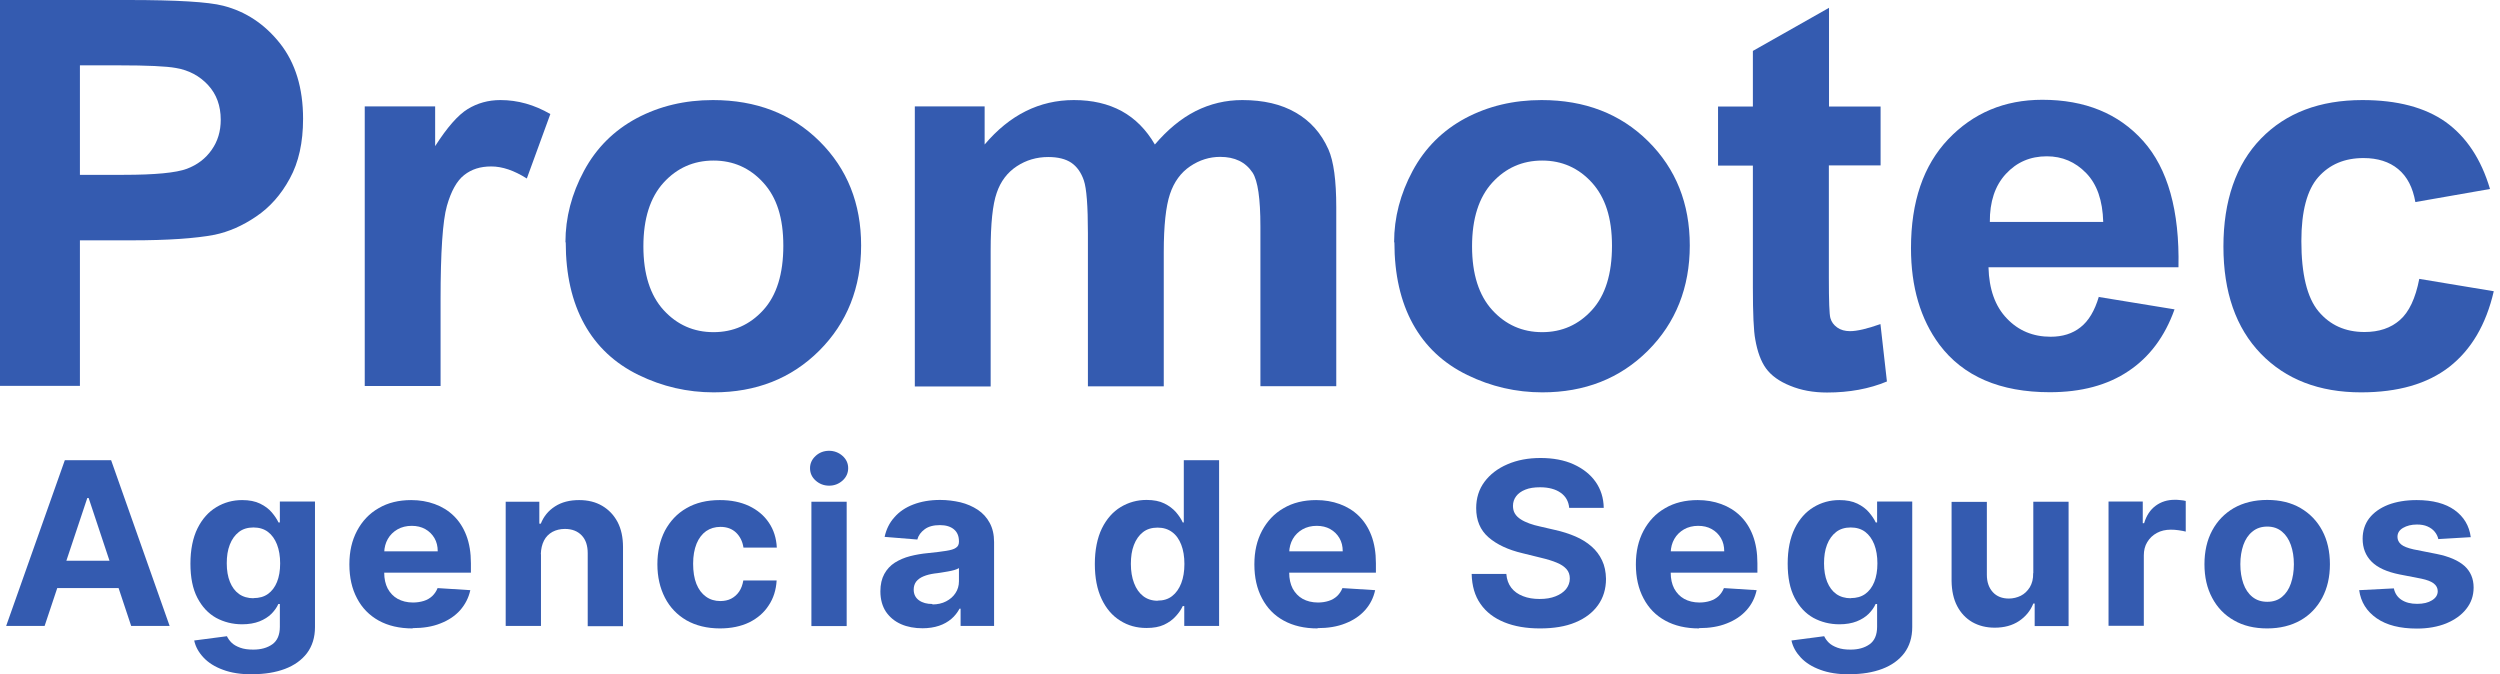 <svg width="152" height="41" viewBox="0 0 152 41" fill="none" xmlns="http://www.w3.org/2000/svg">
<path d="M0 23.471V0H7.792C10.744 0 12.67 0.116 13.568 0.349C14.943 0.698 16.098 1.467 17.033 2.649C17.959 3.83 18.427 5.351 18.427 7.221C18.427 8.662 18.161 9.87 17.62 10.854C17.088 11.838 16.401 12.608 15.576 13.163C14.751 13.726 13.907 14.093 13.055 14.272C11.89 14.496 10.213 14.612 8.022 14.612H4.859V23.462H0V23.471ZM4.859 3.973V10.63H7.517C9.433 10.63 10.708 10.505 11.359 10.263C12 10.022 12.505 9.637 12.871 9.109C13.238 8.59 13.421 7.982 13.421 7.284C13.421 6.434 13.165 5.727 12.651 5.172C12.138 4.617 11.487 4.268 10.699 4.134C10.121 4.027 8.957 3.973 7.206 3.973H4.859Z" fill="#345BB0"/>
<path d="M26.787 23.47H22.176V6.469H26.457V8.885C27.19 7.739 27.851 6.988 28.437 6.63C29.024 6.272 29.684 6.084 30.427 6.084C31.481 6.084 32.489 6.37 33.461 6.934L32.031 10.853C31.252 10.361 30.537 10.12 29.867 10.12C29.198 10.12 28.676 10.29 28.226 10.639C27.777 10.988 27.429 11.614 27.172 12.518C26.915 13.421 26.787 15.327 26.787 18.218V23.47Z" fill="#345BB0"/>
<path d="M34.379 14.728C34.379 13.233 34.755 11.784 35.507 10.388C36.258 8.992 37.331 7.927 38.715 7.185C40.099 6.451 41.64 6.084 43.345 6.084C45.976 6.084 48.139 6.916 49.826 8.589C51.513 10.263 52.356 12.374 52.356 14.925C52.356 17.475 51.504 19.631 49.808 21.323C48.112 23.014 45.967 23.855 43.391 23.855C41.795 23.855 40.274 23.506 38.825 22.799C37.377 22.092 36.277 21.063 35.525 19.703C34.773 18.343 34.397 16.687 34.397 14.737M39.118 14.978C39.118 16.661 39.531 17.958 40.347 18.853C41.163 19.748 42.181 20.195 43.382 20.195C44.582 20.195 45.591 19.748 46.407 18.853C47.223 17.958 47.626 16.652 47.626 14.943C47.626 13.233 47.223 11.999 46.407 11.104C45.591 10.209 44.582 9.762 43.382 9.762C42.181 9.762 41.163 10.209 40.347 11.104C39.531 11.999 39.118 13.296 39.118 14.978Z" fill="#345BB0"/>
<path d="M55.621 6.469H59.866V8.786C61.388 6.988 63.194 6.084 65.293 6.084C66.411 6.084 67.374 6.308 68.199 6.755C69.015 7.202 69.693 7.883 70.216 8.786C70.986 7.883 71.811 7.202 72.691 6.755C73.58 6.308 74.525 6.084 75.533 6.084C76.817 6.084 77.898 6.335 78.778 6.845C79.668 7.355 80.328 8.097 80.768 9.082C81.089 9.806 81.245 10.979 81.245 12.607V23.479H76.633V13.761C76.633 12.079 76.477 10.988 76.156 10.495C75.726 9.851 75.075 9.538 74.185 9.538C73.544 9.538 72.93 9.726 72.361 10.111C71.793 10.495 71.38 11.059 71.133 11.802C70.885 12.544 70.757 13.717 70.757 15.318V23.488H66.145V14.173C66.145 12.518 66.063 11.453 65.898 10.97C65.733 10.486 65.476 10.129 65.137 9.896C64.789 9.663 64.321 9.547 63.734 9.547C63.029 9.547 62.387 9.735 61.818 10.111C61.25 10.486 60.837 11.023 60.599 11.73C60.352 12.437 60.232 13.6 60.232 15.238V23.497H55.621V6.469Z" fill="#345BB0"/>
<path d="M84.762 14.728C84.762 13.233 85.138 11.784 85.889 10.388C86.641 8.992 87.714 7.927 89.098 7.185C90.482 6.451 92.022 6.084 93.728 6.084C96.359 6.084 98.522 6.916 100.209 8.589C101.896 10.263 102.739 12.374 102.739 14.925C102.739 17.475 101.887 19.631 100.191 21.323C98.495 23.014 96.35 23.855 93.773 23.855C92.178 23.855 90.656 23.506 89.208 22.799C87.76 22.092 86.659 21.063 85.908 19.703C85.156 18.343 84.78 16.687 84.78 14.737M89.501 14.978C89.501 16.661 89.914 17.958 90.73 18.853C91.546 19.748 92.563 20.195 93.764 20.195C94.965 20.195 95.974 19.748 96.79 18.853C97.606 17.958 98.009 16.652 98.009 14.943C98.009 13.233 97.596 11.999 96.79 11.104C95.974 10.209 94.965 9.762 93.764 9.762C92.563 9.762 91.546 10.209 90.73 11.104C89.914 11.999 89.501 13.296 89.501 14.978Z" fill="#345BB0"/>
<path d="M114.34 6.47V10.058H111.195V16.912C111.195 18.299 111.223 19.113 111.287 19.337C111.351 19.57 111.489 19.758 111.699 19.91C111.91 20.062 112.176 20.134 112.479 20.134C112.91 20.134 113.524 19.99 114.331 19.704L114.725 23.194C113.652 23.641 112.442 23.865 111.085 23.865C110.251 23.865 109.508 23.731 108.839 23.453C108.17 23.185 107.684 22.827 107.372 22.397C107.061 21.968 106.85 21.377 106.721 20.643C106.621 20.125 106.575 19.069 106.575 17.476V10.067H104.457V6.479H106.575V3.096L111.204 0.475V6.479H114.349L114.34 6.47Z" fill="#345BB0"/>
<path d="M127.619 18.058L132.212 18.809C131.626 20.456 130.691 21.709 129.416 22.559C128.142 23.418 126.547 23.847 124.631 23.847C121.606 23.847 119.359 22.881 117.911 20.948C116.765 19.4 116.188 17.449 116.188 15.087C116.188 12.268 116.939 10.058 118.452 8.465C119.965 6.873 121.871 6.067 124.172 6.067C126.767 6.067 128.811 6.9 130.306 8.573C131.8 10.246 132.524 12.805 132.451 16.25H120.9C120.936 17.584 121.303 18.622 122.018 19.364C122.724 20.107 123.613 20.474 124.677 20.474C125.401 20.474 126.006 20.286 126.492 19.901C126.987 19.516 127.354 18.899 127.61 18.04M127.876 13.494C127.84 12.188 127.5 11.204 126.84 10.524C126.18 9.843 125.383 9.503 124.447 9.503C123.439 9.503 122.614 9.861 121.954 10.577C121.294 11.293 120.973 12.268 120.982 13.494H127.867H127.876Z" fill="#345BB0"/>
<path d="M151.401 11.489L146.854 12.285C146.698 11.399 146.359 10.737 145.809 10.281C145.268 9.833 144.562 9.61 143.7 9.61C142.554 9.61 141.638 9.994 140.95 10.773C140.272 11.542 139.923 12.84 139.923 14.656C139.923 16.669 140.272 18.101 140.968 18.933C141.665 19.766 142.591 20.186 143.764 20.186C144.645 20.186 145.36 19.945 145.91 19.461C146.469 18.978 146.863 18.137 147.092 16.956L151.621 17.707C151.154 19.739 150.246 21.269 148.917 22.307C147.578 23.345 145.79 23.855 143.554 23.855C141.005 23.855 138.97 23.067 137.457 21.502C135.944 19.936 135.184 17.761 135.184 14.987C135.184 12.213 135.944 9.994 137.466 8.428C138.988 6.862 141.042 6.084 143.636 6.084C145.763 6.084 147.441 6.531 148.697 7.417C149.943 8.312 150.851 9.663 151.392 11.489" fill="#345BB0"/>
<path d="M2.713 38.056H0.375L3.941 27.98H6.756L10.313 38.056H7.975L5.39 30.28H5.307L2.713 38.056ZM2.566 34.092H8.094V35.756H2.566V34.092Z" fill="#345BB0"/>
<path d="M15.346 41C14.649 41 14.053 40.91 13.558 40.722C13.063 40.543 12.669 40.293 12.376 39.98C12.082 39.666 11.89 39.327 11.807 38.942L13.797 38.682C13.861 38.816 13.953 38.951 14.081 39.076C14.209 39.201 14.383 39.3 14.603 39.38C14.823 39.461 15.08 39.496 15.401 39.496C15.869 39.496 16.254 39.389 16.556 39.174C16.859 38.96 17.015 38.602 17.015 38.11V36.723H16.923C16.831 36.937 16.684 37.134 16.501 37.322C16.309 37.51 16.07 37.662 15.777 37.779C15.483 37.895 15.126 37.957 14.723 37.957C14.145 37.957 13.613 37.823 13.137 37.564C12.66 37.295 12.284 36.893 12 36.347C11.716 35.801 11.578 35.112 11.578 34.271C11.578 33.43 11.725 32.696 12.009 32.123C12.293 31.551 12.678 31.121 13.155 30.835C13.632 30.548 14.154 30.405 14.723 30.405C15.153 30.405 15.52 30.477 15.813 30.62C16.107 30.763 16.345 30.942 16.52 31.148C16.703 31.363 16.84 31.569 16.932 31.765H17.015V30.495H19.151V38.127C19.151 38.754 18.985 39.282 18.665 39.711C18.344 40.132 17.895 40.454 17.326 40.669C16.758 40.883 16.098 40.991 15.364 40.991M15.41 36.365C15.758 36.365 16.052 36.284 16.29 36.114C16.529 35.944 16.712 35.703 16.84 35.389C16.969 35.076 17.033 34.691 17.033 34.253C17.033 33.815 16.969 33.43 16.84 33.099C16.712 32.776 16.529 32.517 16.29 32.338C16.052 32.159 15.758 32.07 15.41 32.07C15.062 32.07 14.759 32.159 14.521 32.347C14.283 32.535 14.099 32.785 13.971 33.117C13.842 33.448 13.787 33.823 13.787 34.253C13.787 34.682 13.852 35.067 13.98 35.38C14.108 35.694 14.292 35.944 14.53 36.114C14.768 36.284 15.071 36.374 15.419 36.374" fill="#345BB0"/>
<path d="M25.083 38.208C24.286 38.208 23.598 38.047 23.03 37.734C22.462 37.42 22.012 36.964 21.71 36.383C21.398 35.801 21.242 35.112 21.242 34.316C21.242 33.519 21.398 32.857 21.71 32.267C22.021 31.685 22.452 31.22 23.021 30.897C23.58 30.566 24.249 30.405 25.001 30.405C25.514 30.405 25.991 30.486 26.431 30.647C26.871 30.808 27.256 31.041 27.586 31.363C27.916 31.685 28.173 32.079 28.356 32.562C28.54 33.045 28.631 33.609 28.631 34.244V34.817H22.095V33.519H26.614C26.614 33.215 26.55 32.947 26.413 32.714C26.275 32.481 26.092 32.302 25.854 32.168C25.615 32.034 25.34 31.971 25.028 31.971C24.717 31.971 24.414 32.043 24.167 32.186C23.919 32.329 23.717 32.526 23.58 32.768C23.442 33.009 23.369 33.286 23.36 33.582V34.817C23.36 35.193 23.433 35.515 23.571 35.783C23.717 36.051 23.919 36.266 24.176 36.409C24.442 36.553 24.744 36.633 25.111 36.633C25.349 36.633 25.569 36.597 25.771 36.535C25.973 36.472 26.138 36.374 26.284 36.239C26.422 36.105 26.532 35.944 26.605 35.756L28.595 35.882C28.494 36.347 28.283 36.749 27.98 37.098C27.669 37.447 27.265 37.716 26.779 37.904C26.294 38.101 25.725 38.19 25.093 38.19" fill="#345BB0"/>
<path d="M32.891 33.689V38.056H30.746V30.504H32.791V31.837H32.882C33.056 31.398 33.34 31.049 33.744 30.79C34.147 30.53 34.633 30.405 35.211 30.405C35.752 30.405 36.219 30.522 36.613 30.754C37.008 30.987 37.319 31.309 37.548 31.738C37.769 32.159 37.879 32.669 37.879 33.26V38.074H35.733V33.636C35.733 33.17 35.614 32.812 35.367 32.553C35.119 32.293 34.78 32.159 34.349 32.159C34.056 32.159 33.808 32.222 33.588 32.338C33.368 32.463 33.194 32.633 33.075 32.866C32.956 33.099 32.891 33.376 32.882 33.698" fill="#345BB0"/>
<path d="M43.782 38.208C42.994 38.208 42.306 38.038 41.738 37.716C41.17 37.385 40.73 36.928 40.427 36.338C40.125 35.747 39.969 35.076 39.969 34.307C39.969 33.537 40.125 32.857 40.427 32.267C40.739 31.685 41.17 31.22 41.738 30.897C42.306 30.566 42.985 30.405 43.764 30.405C44.443 30.405 45.029 30.522 45.543 30.763C46.047 31.005 46.45 31.336 46.744 31.774C47.037 32.204 47.202 32.714 47.23 33.295H45.203C45.148 32.92 44.993 32.615 44.754 32.383C44.507 32.15 44.195 32.034 43.801 32.034C43.471 32.034 43.177 32.123 42.93 32.293C42.682 32.472 42.49 32.723 42.352 33.054C42.215 33.394 42.142 33.797 42.142 34.271C42.142 34.745 42.206 35.166 42.343 35.506C42.481 35.846 42.673 36.096 42.921 36.275C43.168 36.454 43.462 36.544 43.792 36.544C44.039 36.544 44.259 36.499 44.452 36.401C44.644 36.302 44.809 36.159 44.938 35.971C45.066 35.783 45.148 35.559 45.194 35.291H47.22C47.184 35.873 47.028 36.374 46.734 36.812C46.45 37.251 46.056 37.591 45.552 37.841C45.048 38.083 44.452 38.208 43.764 38.208" fill="#345BB0"/>
<path d="M50.414 29.529C50.093 29.529 49.818 29.422 49.589 29.216C49.36 29.01 49.25 28.759 49.25 28.464C49.25 28.169 49.369 27.927 49.589 27.721C49.809 27.516 50.093 27.408 50.405 27.408C50.717 27.408 51.001 27.516 51.23 27.721C51.459 27.927 51.569 28.178 51.569 28.464C51.569 28.75 51.459 29.01 51.23 29.216C51.001 29.422 50.726 29.529 50.414 29.529ZM49.333 30.504H51.478V38.065H49.333V30.504Z" fill="#345BB0"/>
<path d="M56.103 38.199C55.608 38.199 55.168 38.119 54.783 37.949C54.398 37.779 54.096 37.528 53.867 37.197C53.647 36.866 53.527 36.445 53.527 35.953C53.527 35.533 53.61 35.184 53.766 34.897C53.922 34.611 54.142 34.378 54.407 34.208C54.682 34.038 54.985 33.904 55.333 33.815C55.682 33.725 56.048 33.663 56.434 33.627C56.883 33.582 57.249 33.537 57.524 33.492C57.799 33.448 58.001 33.394 58.12 33.305C58.249 33.224 58.304 33.099 58.304 32.938V32.911C58.304 32.598 58.203 32.356 58.001 32.186C57.799 32.016 57.515 31.927 57.148 31.927C56.764 31.927 56.452 32.007 56.223 32.177C55.993 32.347 55.838 32.553 55.773 32.803L53.784 32.642C53.885 32.186 54.077 31.783 54.38 31.452C54.673 31.112 55.058 30.853 55.526 30.674C55.993 30.495 56.534 30.396 57.158 30.396C57.589 30.396 58.001 30.45 58.395 30.54C58.789 30.638 59.138 30.79 59.45 30.996C59.761 31.202 60 31.47 60.174 31.792C60.348 32.114 60.44 32.499 60.44 32.956V38.056H58.404V37.009H58.34C58.212 37.242 58.047 37.456 57.845 37.627C57.634 37.806 57.387 37.949 57.093 38.047C56.8 38.145 56.461 38.199 56.076 38.199M56.69 36.75C57.002 36.75 57.286 36.687 57.524 36.562C57.763 36.436 57.955 36.275 58.093 36.061C58.23 35.855 58.304 35.613 58.304 35.345V34.539C58.239 34.584 58.148 34.62 58.029 34.656C57.909 34.692 57.781 34.718 57.634 34.745C57.488 34.772 57.341 34.799 57.203 34.817C57.057 34.835 56.928 34.862 56.809 34.87C56.562 34.906 56.342 34.96 56.149 35.041C55.957 35.121 55.81 35.228 55.709 35.354C55.608 35.488 55.553 35.649 55.553 35.846C55.553 36.132 55.663 36.347 55.874 36.499C56.085 36.651 56.36 36.723 56.69 36.723" fill="#345BB0"/>
<path d="M69.702 38.181C69.115 38.181 68.583 38.038 68.107 37.734C67.63 37.439 67.254 37 66.979 36.419C66.704 35.837 66.566 35.13 66.566 34.289C66.566 33.448 66.713 32.705 66.997 32.123C67.281 31.551 67.666 31.112 68.143 30.826C68.62 30.54 69.142 30.396 69.711 30.396C70.142 30.396 70.508 30.468 70.793 30.611C71.086 30.754 71.315 30.933 71.499 31.139C71.682 31.354 71.819 31.56 71.911 31.765H71.975V27.98H74.121V38.056H72.003V36.848H71.911C71.81 37.063 71.673 37.269 71.48 37.474C71.297 37.68 71.058 37.85 70.774 37.984C70.481 38.119 70.133 38.181 69.711 38.181M70.389 36.517C70.738 36.517 71.031 36.427 71.269 36.239C71.508 36.052 71.691 35.792 71.819 35.461C71.948 35.13 72.012 34.736 72.012 34.289C72.012 33.841 71.948 33.448 71.819 33.117C71.691 32.786 71.508 32.526 71.26 32.347C71.013 32.168 70.728 32.079 70.38 32.079C70.032 32.079 69.729 32.168 69.491 32.356C69.252 32.544 69.069 32.803 68.941 33.135C68.812 33.466 68.757 33.85 68.757 34.289C68.757 34.727 68.822 35.121 68.95 35.452C69.078 35.792 69.262 36.052 69.5 36.239C69.738 36.427 70.041 36.526 70.389 36.526" fill="#345BB0"/>
<path d="M80.107 38.208C79.309 38.208 78.622 38.047 78.053 37.734C77.476 37.42 77.036 36.964 76.733 36.383C76.421 35.801 76.266 35.112 76.266 34.316C76.266 33.519 76.421 32.857 76.733 32.267C77.045 31.685 77.476 31.22 78.044 30.897C78.603 30.566 79.273 30.405 80.024 30.405C80.538 30.405 81.014 30.486 81.454 30.647C81.894 30.808 82.28 31.041 82.61 31.363C82.94 31.685 83.196 32.079 83.38 32.562C83.563 33.045 83.655 33.609 83.655 34.244V34.817H77.118V33.519H81.638C81.638 33.215 81.574 32.947 81.436 32.714C81.299 32.481 81.115 32.302 80.877 32.168C80.639 32.034 80.364 31.971 80.052 31.971C79.74 31.971 79.438 32.043 79.19 32.186C78.943 32.329 78.741 32.526 78.603 32.768C78.466 33.009 78.392 33.286 78.383 33.582V34.817C78.383 35.193 78.457 35.515 78.594 35.783C78.741 36.051 78.943 36.266 79.199 36.409C79.456 36.553 79.777 36.633 80.134 36.633C80.373 36.633 80.593 36.597 80.785 36.535C80.987 36.472 81.152 36.374 81.299 36.239C81.436 36.105 81.546 35.944 81.62 35.756L83.609 35.882C83.508 36.347 83.306 36.749 82.995 37.098C82.683 37.447 82.28 37.716 81.794 37.904C81.308 38.101 80.739 38.19 80.107 38.19" fill="#345BB0"/>
<path d="M95.408 30.879C95.371 30.485 95.197 30.172 94.885 29.957C94.583 29.743 94.161 29.626 93.639 29.626C93.281 29.626 92.979 29.671 92.74 29.77C92.493 29.868 92.309 30.002 92.181 30.172C92.053 30.342 91.989 30.539 91.989 30.754C91.989 30.933 92.025 31.094 92.108 31.228C92.19 31.362 92.309 31.479 92.465 31.577C92.612 31.675 92.795 31.756 92.988 31.828C93.189 31.899 93.4 31.962 93.62 32.007L94.546 32.221C94.995 32.32 95.408 32.454 95.784 32.615C96.16 32.776 96.49 32.982 96.765 33.224C97.04 33.465 97.251 33.742 97.406 34.074C97.562 34.396 97.636 34.772 97.645 35.192C97.645 35.809 97.48 36.346 97.159 36.794C96.838 37.241 96.389 37.59 95.784 37.841C95.188 38.091 94.473 38.208 93.629 38.208C92.786 38.208 92.071 38.082 91.457 37.832C90.843 37.581 90.357 37.214 90.017 36.722C89.669 36.23 89.495 35.622 89.477 34.897H91.585C91.613 35.237 91.713 35.514 91.888 35.738C92.062 35.962 92.3 36.132 92.603 36.248C92.896 36.364 93.235 36.418 93.611 36.418C93.987 36.418 94.308 36.364 94.574 36.257C94.849 36.15 95.06 36.006 95.216 35.818C95.362 35.63 95.445 35.416 95.445 35.174C95.445 34.95 95.38 34.754 95.243 34.602C95.106 34.449 94.913 34.315 94.647 34.208C94.39 34.1 94.07 34.002 93.694 33.913L92.566 33.635C91.695 33.429 91.008 33.107 90.503 32.669C89.999 32.23 89.752 31.64 89.752 30.897C89.752 30.288 89.917 29.752 90.256 29.295C90.595 28.839 91.063 28.481 91.649 28.23C92.245 27.971 92.914 27.846 93.666 27.846C94.418 27.846 95.106 27.971 95.674 28.23C96.242 28.49 96.692 28.839 97.012 29.295C97.333 29.752 97.498 30.28 97.507 30.879H95.417H95.408Z" fill="#345BB0"/>
<path d="M103.302 38.208C102.505 38.208 101.817 38.047 101.249 37.734C100.671 37.42 100.231 36.964 99.928 36.383C99.617 35.801 99.461 35.112 99.461 34.316C99.461 33.519 99.617 32.857 99.928 32.267C100.24 31.685 100.671 31.22 101.239 30.897C101.799 30.566 102.468 30.405 103.22 30.405C103.733 30.405 104.21 30.486 104.65 30.647C105.09 30.808 105.475 31.041 105.805 31.363C106.135 31.685 106.392 32.079 106.575 32.562C106.758 33.045 106.85 33.609 106.85 34.244V34.817H100.314V33.519H104.833C104.833 33.215 104.769 32.947 104.631 32.714C104.494 32.481 104.311 32.302 104.072 32.168C103.834 32.034 103.559 31.971 103.247 31.971C102.935 31.971 102.633 32.043 102.385 32.186C102.138 32.329 101.936 32.526 101.799 32.768C101.661 33.009 101.588 33.286 101.579 33.582V34.817C101.579 35.193 101.652 35.515 101.79 35.783C101.936 36.051 102.138 36.266 102.395 36.409C102.651 36.553 102.972 36.633 103.33 36.633C103.568 36.633 103.788 36.597 103.981 36.535C104.182 36.472 104.347 36.374 104.494 36.239C104.631 36.105 104.741 35.944 104.815 35.756L106.804 35.882C106.703 36.347 106.502 36.749 106.19 37.098C105.878 37.447 105.475 37.716 104.989 37.904C104.503 38.101 103.935 38.19 103.302 38.19" fill="#345BB0"/>
<path d="M112.459 41C111.763 41 111.167 40.91 110.672 40.722C110.177 40.543 109.782 40.293 109.489 39.98C109.196 39.666 109.003 39.327 108.921 38.942L110.91 38.682C110.974 38.816 111.066 38.951 111.194 39.076C111.323 39.201 111.497 39.3 111.717 39.38C111.937 39.461 112.193 39.496 112.514 39.496C112.982 39.496 113.367 39.389 113.669 39.174C113.972 38.96 114.128 38.602 114.128 38.11V36.723H114.036C113.944 36.937 113.798 37.134 113.614 37.322C113.422 37.51 113.184 37.662 112.89 37.779C112.597 37.895 112.239 37.957 111.836 37.957C111.258 37.957 110.727 37.823 110.25 37.564C109.773 37.295 109.397 36.893 109.113 36.347C108.829 35.801 108.691 35.112 108.691 34.271C108.691 33.43 108.838 32.696 109.122 32.123C109.406 31.551 109.792 31.121 110.268 30.835C110.745 30.548 111.267 30.405 111.836 30.405C112.267 30.405 112.633 30.477 112.927 30.62C113.22 30.763 113.459 30.942 113.633 31.148C113.816 31.363 113.954 31.569 114.045 31.765H114.128V30.495H116.264V38.127C116.264 38.754 116.099 39.282 115.778 39.711C115.457 40.132 115.008 40.454 114.439 40.669C113.871 40.883 113.211 40.991 112.478 40.991M112.523 36.365C112.872 36.365 113.165 36.284 113.404 36.114C113.642 35.944 113.825 35.703 113.954 35.389C114.082 35.076 114.146 34.691 114.146 34.253C114.146 33.815 114.082 33.43 113.954 33.099C113.825 32.776 113.642 32.517 113.404 32.338C113.165 32.159 112.872 32.07 112.523 32.07C112.175 32.07 111.873 32.159 111.634 32.347C111.396 32.535 111.212 32.785 111.084 33.117C110.956 33.448 110.901 33.823 110.901 34.253C110.901 34.682 110.965 35.067 111.093 35.38C111.222 35.694 111.405 35.944 111.643 36.114C111.882 36.284 112.184 36.374 112.533 36.374" fill="#345BB0"/>
<path d="M123.625 34.844V30.504H125.77V38.065H123.708V36.696H123.625C123.451 37.134 123.158 37.492 122.754 37.761C122.351 38.029 121.856 38.163 121.278 38.163C120.765 38.163 120.306 38.047 119.912 37.823C119.518 37.591 119.215 37.269 118.995 36.848C118.775 36.428 118.665 35.917 118.656 35.327V30.513H120.801V34.951C120.801 35.398 120.93 35.748 121.168 36.007C121.407 36.267 121.737 36.392 122.14 36.392C122.397 36.392 122.644 36.329 122.864 36.222C123.093 36.105 123.268 35.935 123.414 35.703C123.552 35.47 123.625 35.193 123.616 34.853" fill="#345BB0"/>
<path d="M128.199 38.056V30.495H130.28V31.81H130.363C130.5 31.345 130.739 30.987 131.069 30.746C131.399 30.504 131.784 30.388 132.215 30.388C132.325 30.388 132.435 30.388 132.563 30.406C132.691 30.415 132.801 30.432 132.893 30.459V32.321C132.792 32.294 132.655 32.267 132.471 32.24C132.297 32.213 132.132 32.204 131.985 32.204C131.674 32.204 131.39 32.267 131.142 32.401C130.894 32.535 130.702 32.714 130.555 32.956C130.409 33.188 130.344 33.466 130.344 33.77V38.047H128.199V38.056Z" fill="#345BB0"/>
<path d="M137.845 38.208C137.066 38.208 136.387 38.047 135.819 37.716C135.251 37.394 134.811 36.938 134.499 36.347C134.187 35.765 134.031 35.085 134.031 34.307C134.031 33.528 134.187 32.839 134.499 32.258C134.811 31.676 135.251 31.22 135.819 30.889C136.387 30.567 137.066 30.396 137.845 30.396C138.624 30.396 139.303 30.558 139.871 30.889C140.439 31.22 140.879 31.676 141.191 32.258C141.503 32.839 141.659 33.528 141.659 34.307C141.659 35.085 141.503 35.756 141.191 36.347C140.879 36.929 140.439 37.394 139.871 37.716C139.303 38.038 138.624 38.208 137.845 38.208ZM137.854 36.589C138.212 36.589 138.505 36.49 138.743 36.293C138.982 36.096 139.165 35.828 139.284 35.479C139.403 35.13 139.468 34.745 139.468 34.307C139.468 33.868 139.403 33.475 139.284 33.135C139.165 32.795 138.982 32.517 138.743 32.32C138.505 32.123 138.212 32.016 137.854 32.016C137.497 32.016 137.194 32.114 136.947 32.32C136.699 32.517 136.516 32.795 136.396 33.135C136.277 33.484 136.213 33.868 136.213 34.307C136.213 34.745 136.277 35.139 136.396 35.479C136.516 35.819 136.699 36.096 136.947 36.293C137.194 36.49 137.487 36.589 137.854 36.589Z" fill="#345BB0"/>
<path d="M150.212 32.66L148.25 32.776C148.214 32.615 148.14 32.463 148.03 32.329C147.92 32.195 147.774 32.087 147.59 32.007C147.407 31.926 147.196 31.891 146.949 31.891C146.619 31.891 146.334 31.962 146.105 32.096C145.876 32.231 145.766 32.41 145.766 32.642C145.766 32.821 145.839 32.973 145.986 33.099C146.133 33.224 146.389 33.322 146.747 33.403L148.15 33.68C148.901 33.832 149.461 34.074 149.836 34.405C150.203 34.736 150.396 35.175 150.396 35.72C150.396 36.213 150.249 36.651 149.946 37.027C149.653 37.403 149.241 37.689 148.727 37.904C148.214 38.11 147.618 38.217 146.949 38.217C145.922 38.217 145.106 38.011 144.501 37.591C143.896 37.17 143.538 36.606 143.438 35.882L145.546 35.774C145.61 36.078 145.766 36.311 146.014 36.472C146.261 36.633 146.573 36.714 146.958 36.714C147.343 36.714 147.636 36.642 147.865 36.499C148.095 36.356 148.214 36.177 148.214 35.944C148.214 35.756 148.131 35.595 147.966 35.47C147.801 35.345 147.554 35.255 147.224 35.184L145.885 34.924C145.134 34.772 144.565 34.521 144.198 34.154C143.832 33.788 143.648 33.322 143.648 32.759C143.648 32.275 143.786 31.855 144.052 31.506C144.327 31.157 144.703 30.889 145.198 30.692C145.693 30.504 146.27 30.405 146.93 30.405C147.911 30.405 148.681 30.611 149.241 31.014C149.8 31.416 150.13 31.962 150.222 32.66" fill="#345BB0"/>
</svg>
